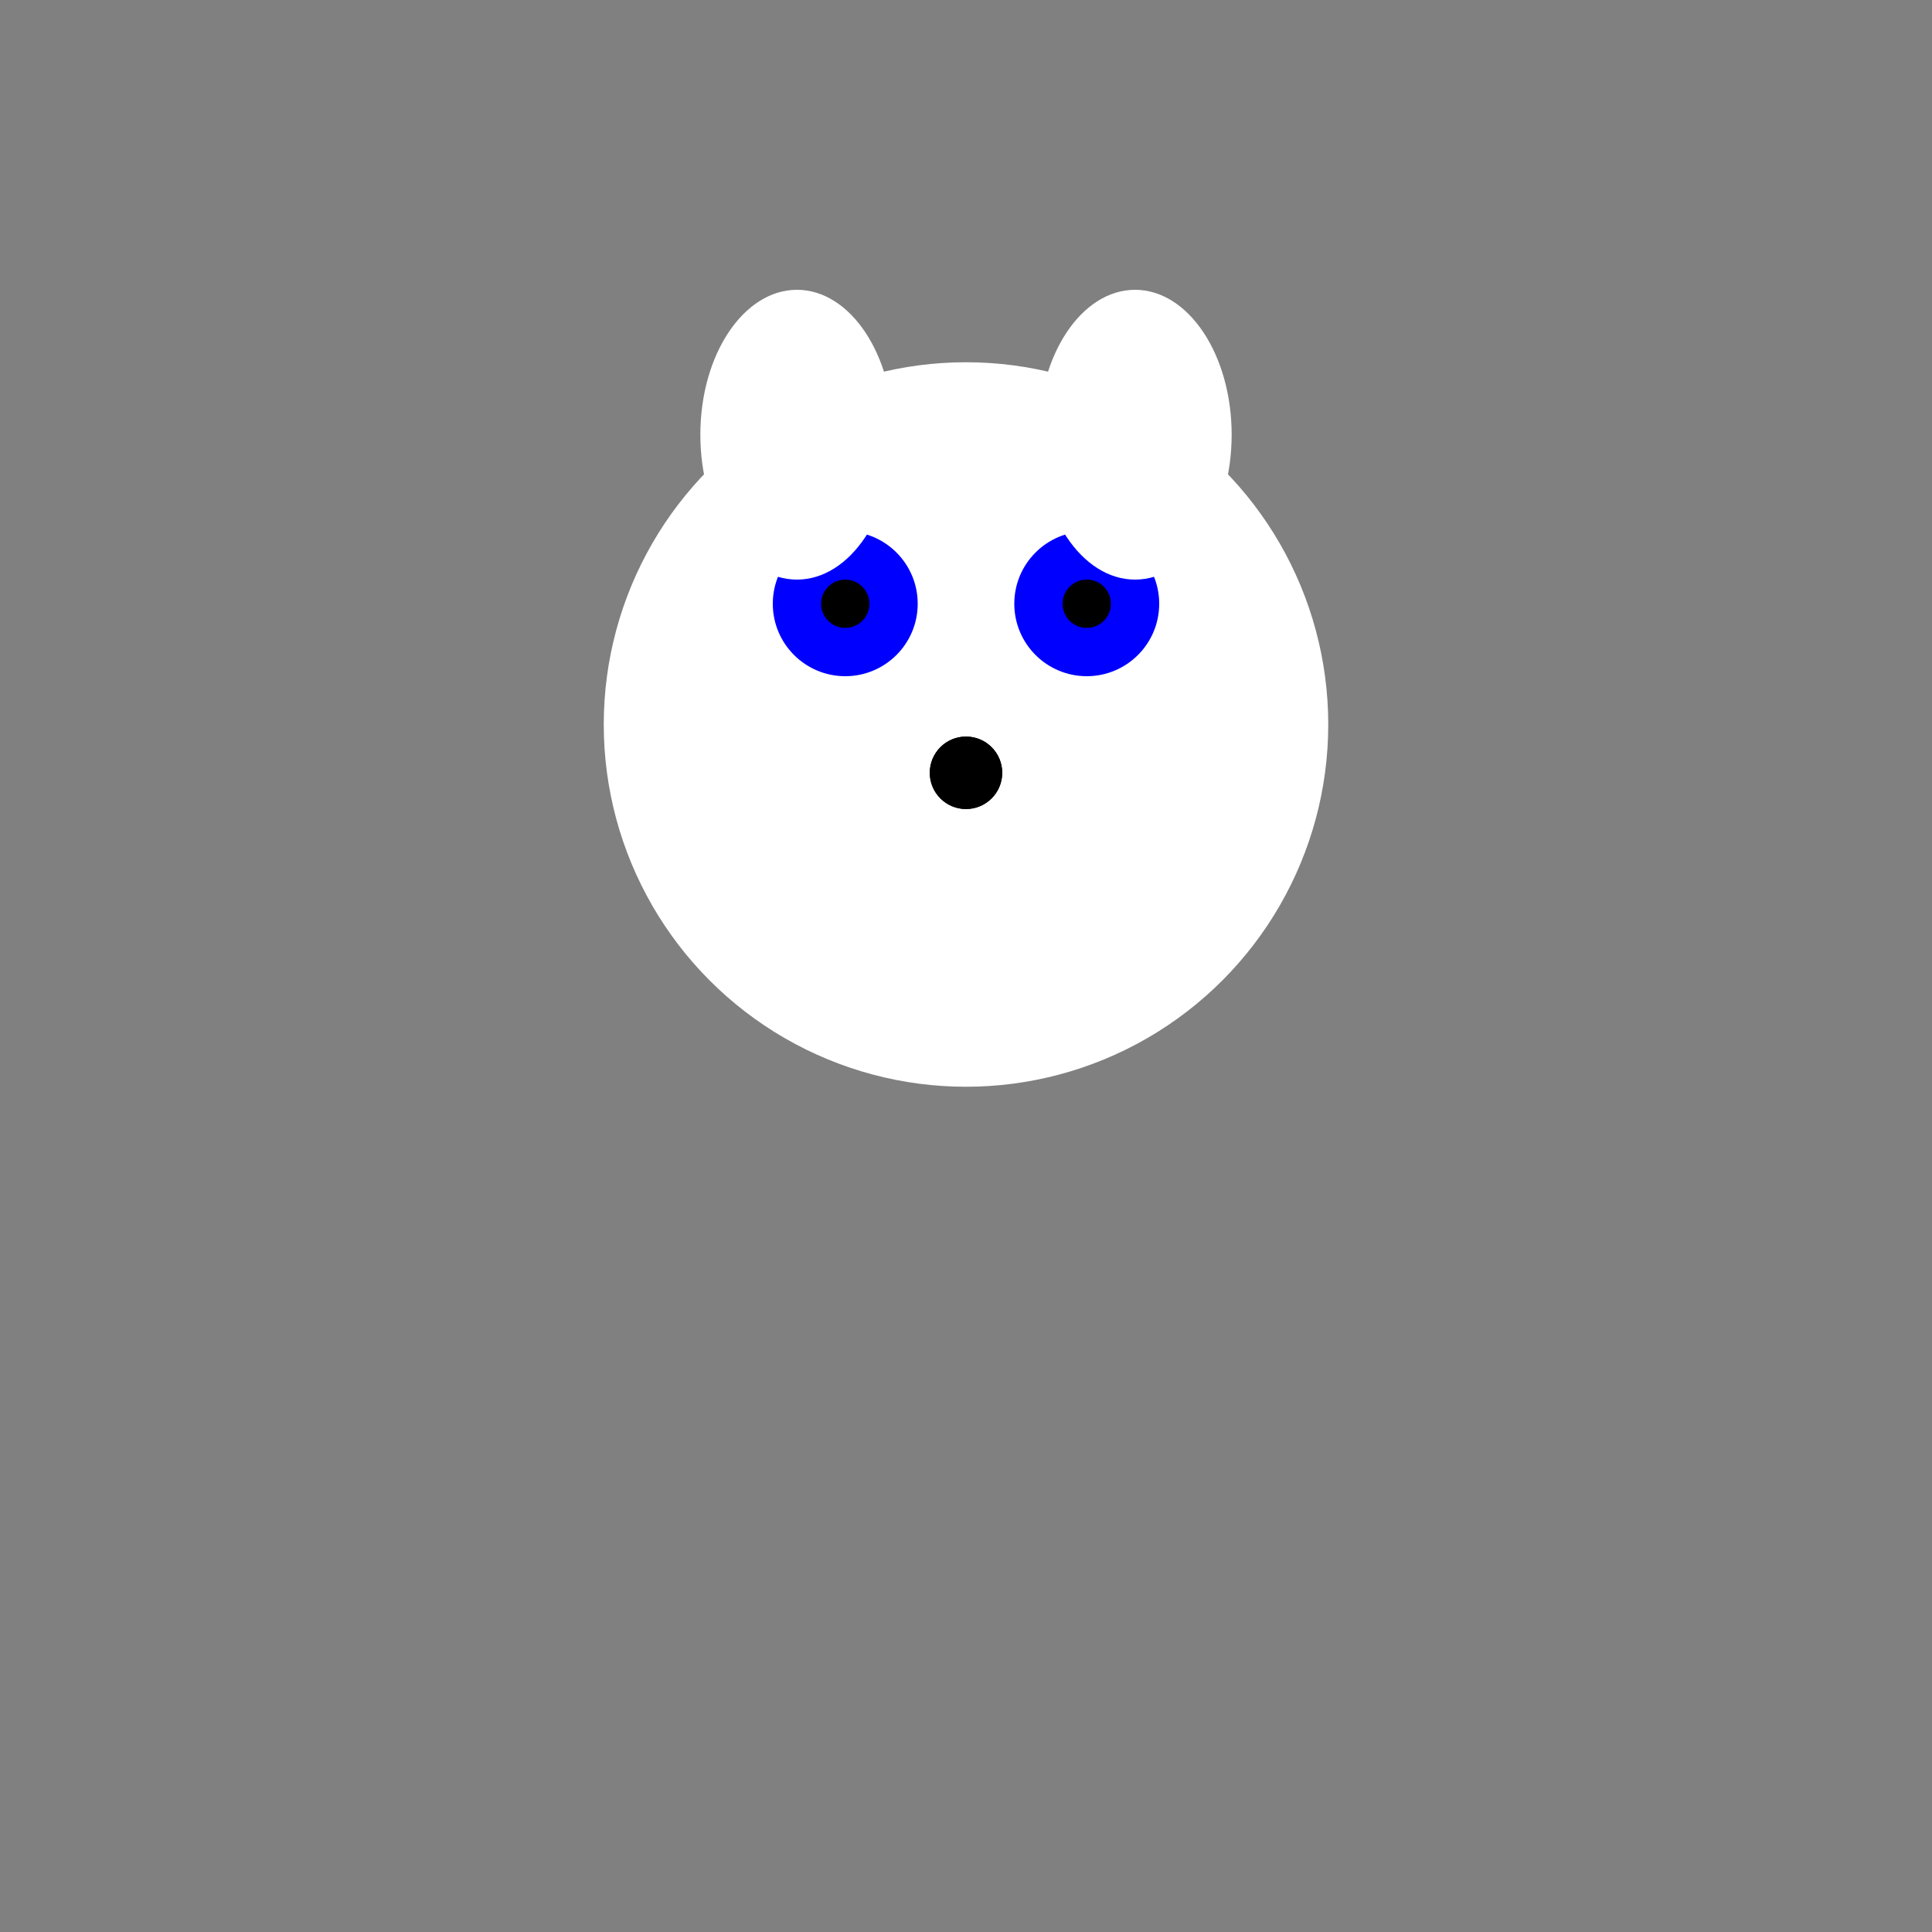 <?xml version="1.0"?>
<!DOCTYPE svg PUBLIC "-//W3C//DTD SVG 1.1//EN" "http://www.w3.org/Graphics/SVG/1.1/DTD/svg11.dtd">
<svg xmlns="http://www.w3.org/2000/svg" version="1.1" width="800" height="800">
      <rect width="100%" height="100%" fill="#808080" stroke="none"/>
      <circle cx="400" cy="300" r="150" fill="white"  />
      <circle cx="350" cy="250" r="30" fill="blue"  />
      <circle cx="450" cy="250" r="30" fill="blue"  />
      <circle cx="350" cy="250" r="10" fill="black"  />
      <circle cx="450" cy="250" r="10" fill="black"  />
      <circle cx="400" cy="320" r="15" fill="black"  />
      <circle cx="400" cy="320" r="15" fill="black"  />
      <ellipse cx="330" cy="180" rx="40" ry="60" fill="white"  />
      <ellipse cx="470" cy="180" rx="40" ry="60" fill="white"  />
</svg>
